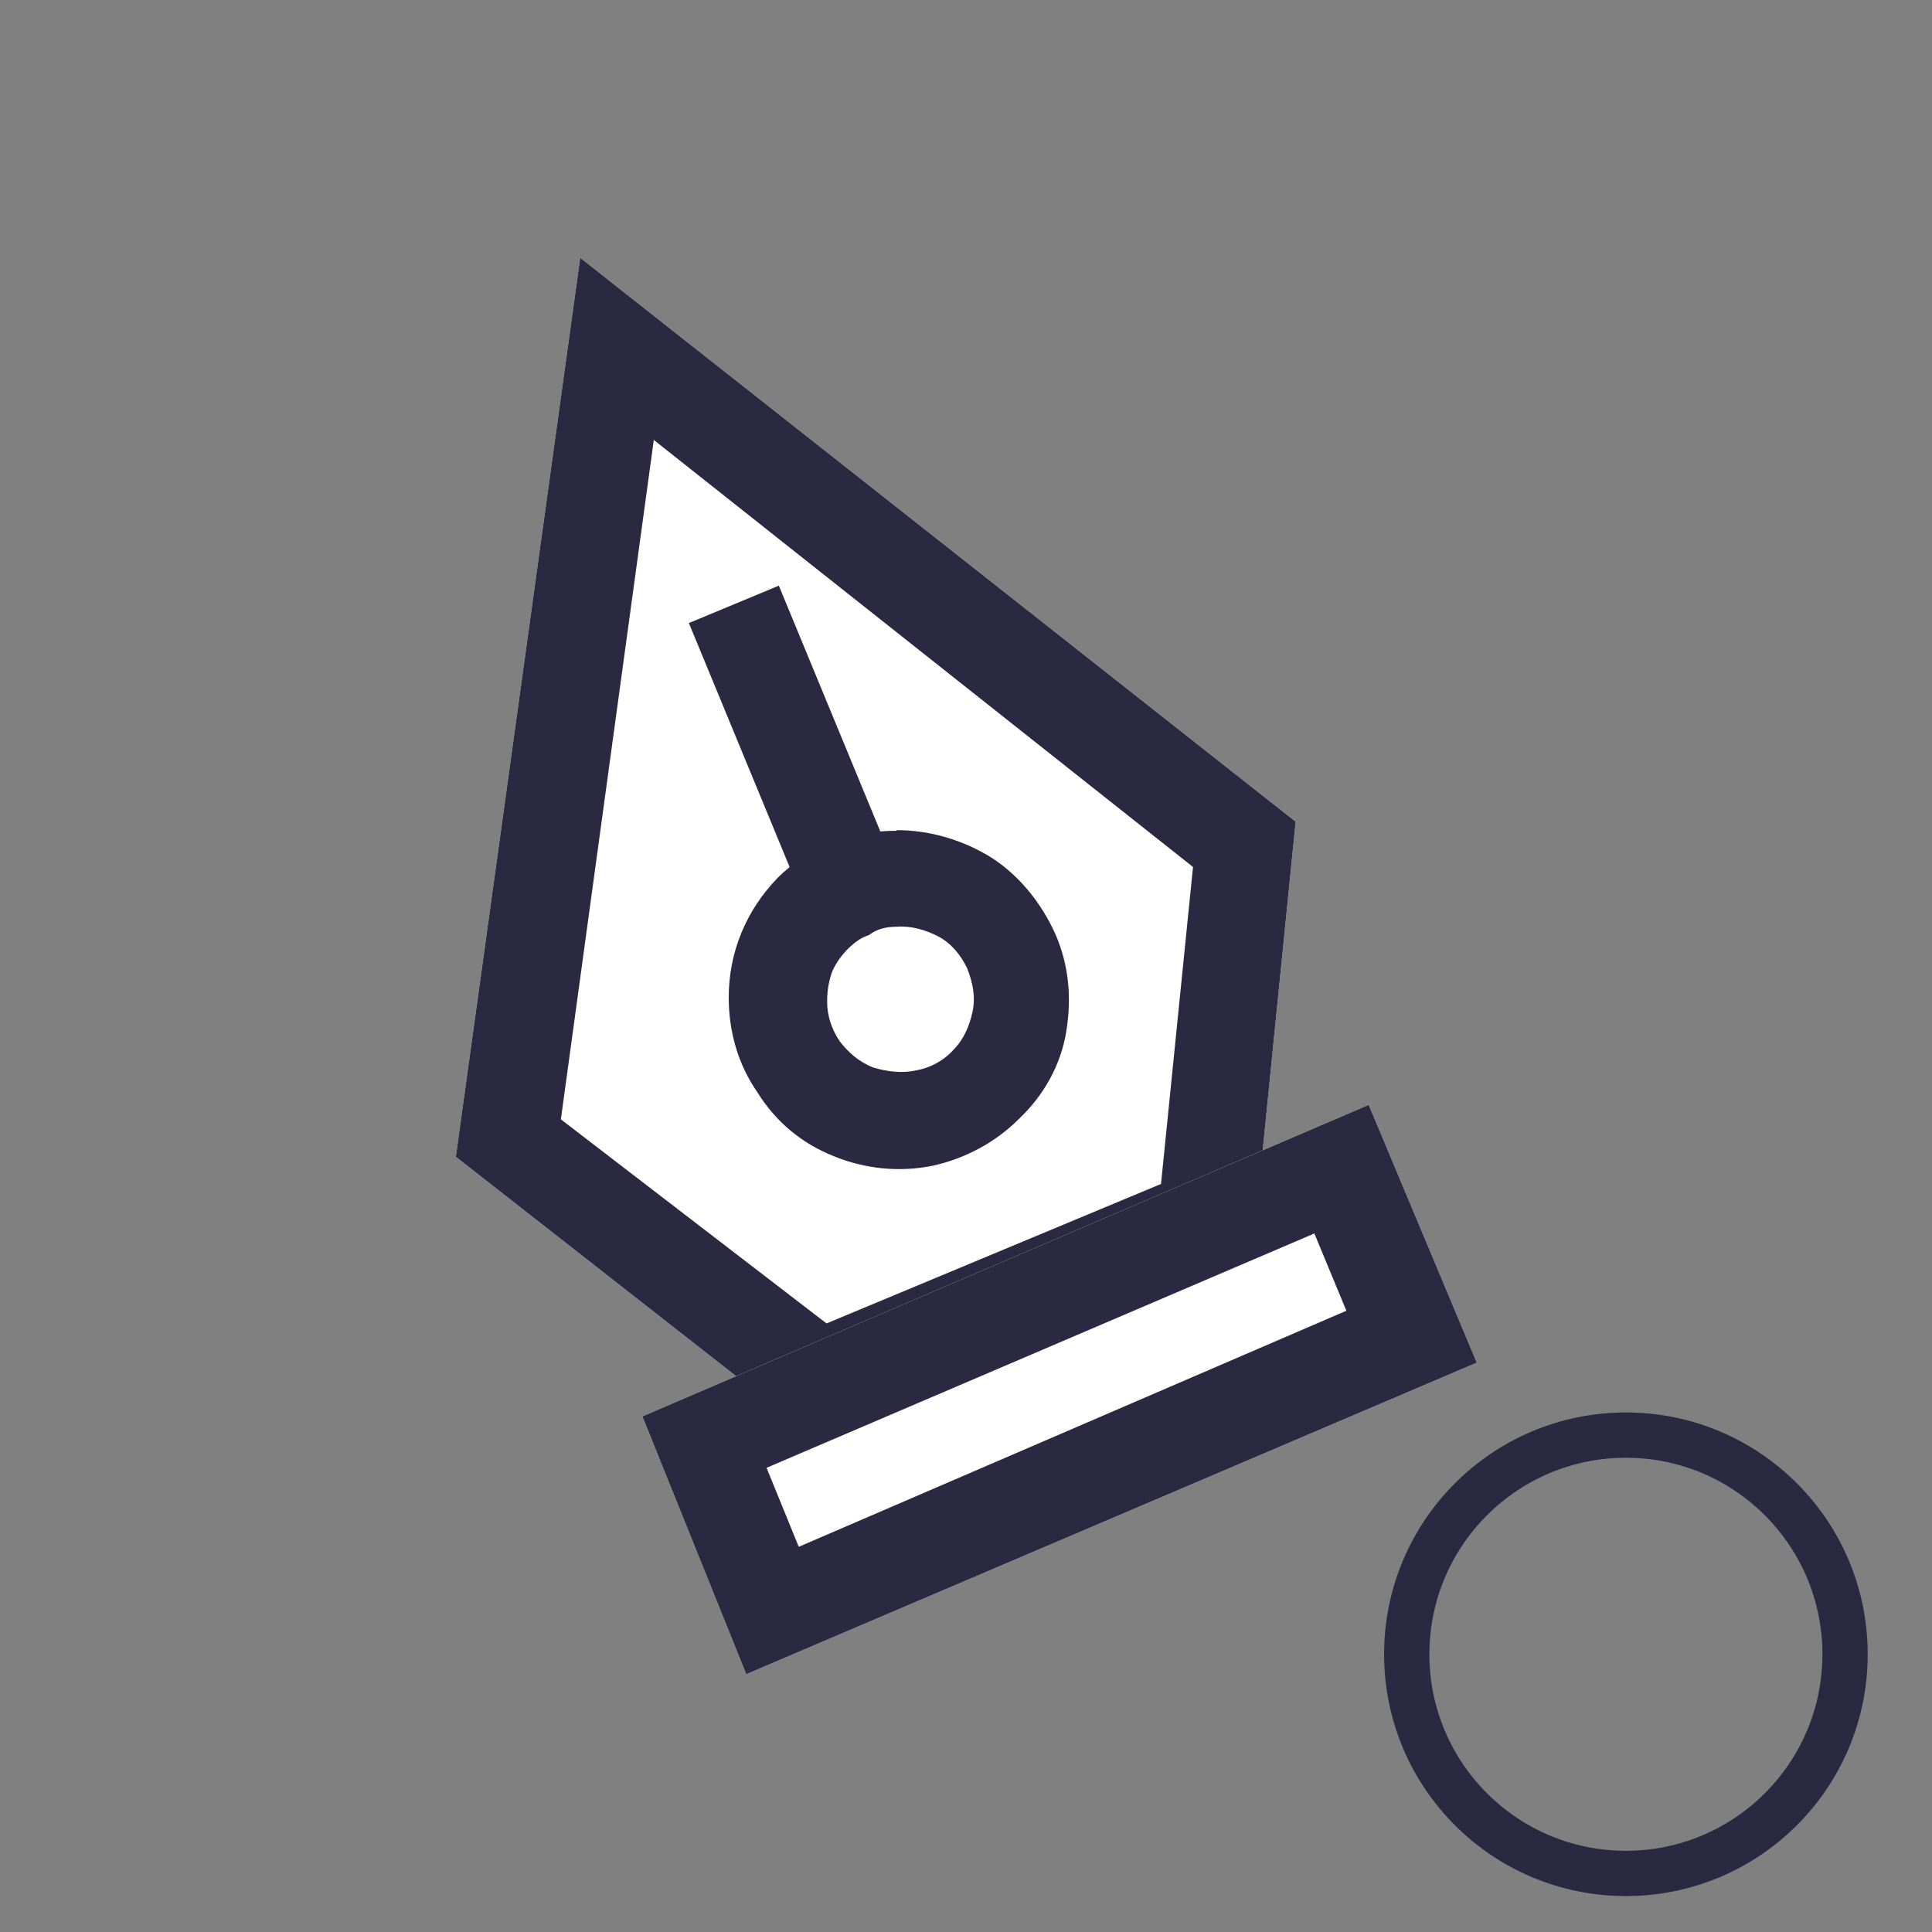 <?xml version="1.0" encoding="UTF-8"?>
<svg id="Layer_1" data-name="Layer 1" xmlns="http://www.w3.org/2000/svg" viewBox="0 0 32 32">
  <rect x="0" y="0" width="32" height="32" fill="#808080" stroke="none"/>
  <defs>
    <style>
      .cls-1, .cls-2 {
        fill: #fff;
      }

      .cls-2, .cls-3 {
        fill-rule: evenodd;
      }

      .cls-4 {
        fill: none;
        stroke: #2a2941;
        stroke-miterlimit: 10;
        stroke-width: .75px;
      }

      .cls-3 {
        fill: #2a2941;
      }
    </style>
  </defs>
  <g>
    <path class="cls-2" d="m9.61,4.27l-2.06,14.89,5.89,4.61,7.31-3.08.71-7.08L9.61,4.27Z"/>
    <path class="cls-3" d="m9.61,4.27l-2.06,14.89,5.89,4.61,7.31-3.08.71-7.08L9.61,4.27Zm1.21,3.01l8.94,7.08-.53,5.25-5.54,2.31-4.4-3.38,1.54-11.26Z"/>
    <path class="cls-1" d="m14.85,19.35c1.54,0,2.8-1.26,2.8-2.81s-1.24-2.81-2.8-2.81-2.8,1.26-2.8,2.81,1.24,2.81,2.8,2.81Z"/>
    <path class="cls-3" d="m14.85,13.75c.55,0,1.1.16,1.58.46.46.3.82.75,1.05,1.26.23.53.27,1.07.18,1.62-.09.55-.37,1.05-.78,1.44-.39.39-.89.66-1.44.78-.55.11-1.12.05-1.63-.16-.53-.21-.96-.57-1.26-1.05-.32-.46-.48-1-.48-1.58,0-.37.07-.73.21-1.07.14-.34.34-.64.6-.91.25-.25.57-.46.92-.62.32-.09.66-.16,1.05-.16Zm0,1.6c.23-.02.48.05.69.16.21.11.37.3.48.53.09.23.14.46.09.71-.05.23-.14.46-.32.64-.16.18-.39.3-.62.34-.23.05-.48.02-.71-.05-.23-.09-.41-.25-.55-.43-.14-.21-.21-.43-.21-.66,0-.16.02-.3.07-.46.05-.14.14-.27.25-.39.11-.11.23-.21.37-.25.14-.11.3-.14.46-.14Z"/>
    <path class="cls-3" d="m15.08,14.98l-2.18-5.28-1.49.62,2.18,5.28,1.49-.62Z"/>
    <path class="cls-2" d="m10.64,23.46l12.03-5.16,1.79,4.27-12.1,5.16-1.72-4.27Z"/>
    <path class="cls-3" d="m10.64,23.46l12.03-5.16,1.79,4.27-12.1,5.16-1.72-4.27Zm2.06.85l9.07-3.88.53,1.28-9.07,3.91-.53-1.3Z"/>
  </g>
  <circle class="cls-4" cx="26.93" cy="27.4" r="3.63"/>
</svg>
